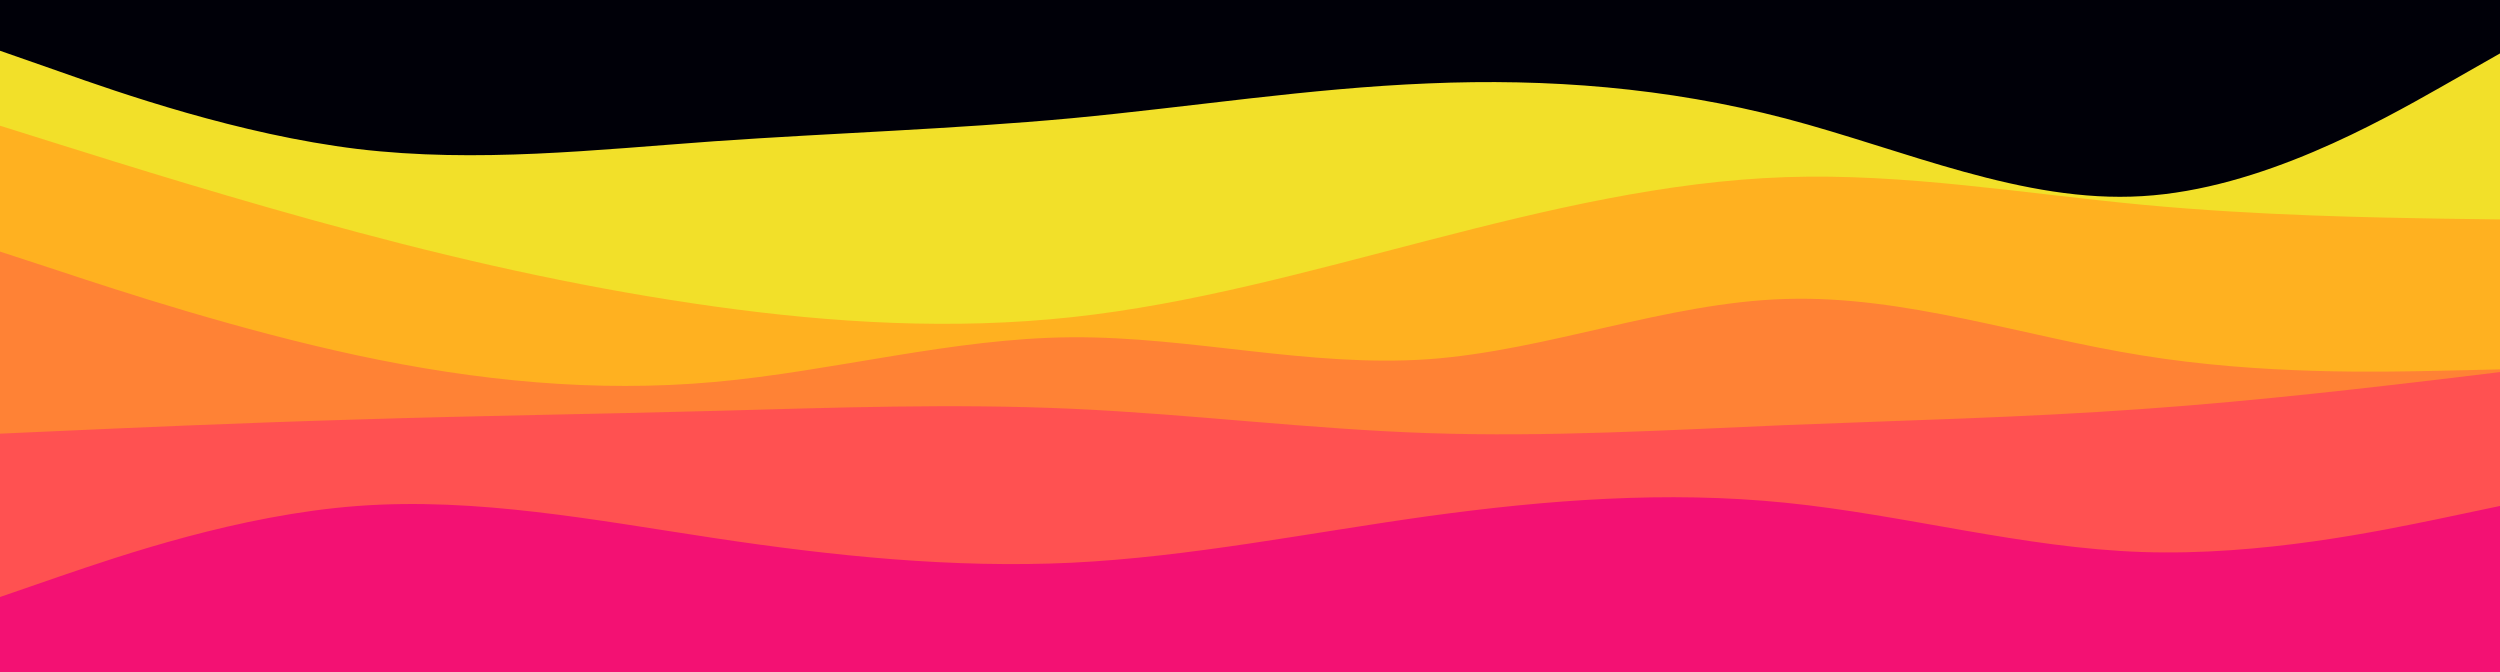 <?xml version="1.0" encoding="UTF-8" standalone="no"?>
<svg
   id="visual"
   viewBox="0 0 900 242"
   width="900"
   height="242"
   version="1.1"
   sodipodi:docname="layered-waves-haikei.svg"
   inkscape:version="1.1 (c68e22c387, 2021-05-23)"
   xmlns:inkscape="http://www.inkscape.org/namespaces/inkscape"
   xmlns:sodipodi="http://sodipodi.sourceforge.net/DTD/sodipodi-0.dtd"
   xmlns="http://www.w3.org/2000/svg"
   xmlns:svg="http://www.w3.org/2000/svg">
  <defs
     id="defs17" />
  <sodipodi:namedview
     id="namedview15"
     pagecolor="#505050"
     bordercolor="#eeeeee"
     borderopacity="1"
     inkscape:pageshadow="0"
     inkscape:pageopacity="0"
     inkscape:pagecheckerboard="0"
     showgrid="false"
     height="242px"
     inkscape:zoom="0.88333333"
     inkscape:cx="397.92453"
     inkscape:cy="143.20755"
     inkscape:window-width="1366"
     inkscape:window-height="715"
     inkscape:window-x="-8"
     inkscape:window-y="-8"
     inkscape:window-maximized="1"
     inkscape:current-layer="visual" />
  <g
     id="g25"
     transform="matrix(1,0,0,0.964,0,-337.45)">
    <rect
       x="0"
       y="350"
       width="900"
       height="249.243"
       fill="#000008"
       id="rect2"
       style="stroke-width:0.645" />
    <path
       d="m 0,369 21.5,7.8 c 21.5,7.9 64.5,23.5 107.3,28.9 42.9,5.3 85.5,0.3 128.4,-2.9 42.8,-3.1 85.8,-4.5 128.6,-8.6 42.9,-4.2 85.5,-11.2 128.4,-13 42.8,-1.9 85.8,1.5 128.6,13.1 42.9,11.7 85.5,31.7 128.4,29 42.8,-2.6 85.8,-28 107.3,-40.6 L 900,370 v 231 h -21.5 c -21.5,0 -64.5,0 -107.3,0 -42.9,0 -85.5,0 -128.4,0 -42.8,0 -85.8,0 -128.6,0 -42.9,0 -85.5,0 -128.4,0 -42.8,0 -85.8,0 -128.6,0 -42.9,0 -85.5,0 -128.4,0 C 86,601 43,601 21.5,601 H 0 Z"
       fill="#f2e029"
       id="path4" />
    <path
       d="m 0,397 21.5,7 c 21.5,7 64.5,21 107.3,32.8 42.9,11.9 85.5,21.5 128.4,27.7 42.8,6.2 85.8,8.8 128.6,4 42.9,-4.8 85.5,-17.2 128.4,-28.7 42.8,-11.5 85.8,-22.1 128.6,-23.6 42.9,-1.5 85.5,6.1 128.4,10.3 42.8,4.2 85.8,4.8 107.3,5.2 L 900,432 v 169 h -21.5 c -21.5,0 -64.5,0 -107.3,0 -42.9,0 -85.5,0 -128.4,0 -42.8,0 -85.8,0 -128.6,0 -42.9,0 -85.5,0 -128.4,0 -42.8,0 -85.8,0 -128.6,0 -42.9,0 -85.5,0 -128.4,0 C 86,601 43,601 21.5,601 H 0 Z"
       fill="#ffb120"
       id="path6" />
    <path
       d="m 0,444 21.5,7.3 c 21.5,7.4 64.5,22 107.3,31.5 42.9,9.5 85.5,13.9 128.4,9.9 42.8,-4 85.8,-16.4 128.6,-16.7 42.9,-0.3 85.5,11.3 128.4,8.2 C 557,481 600,463 642.8,461.7 c 42.9,-1.4 85.5,14 128.4,21.1 42.8,7.2 85.8,6.2 107.3,5.7 L 900,488 v 113 h -21.5 c -21.5,0 -64.5,0 -107.3,0 -42.9,0 -85.5,0 -128.4,0 -42.8,0 -85.8,0 -128.6,0 -42.9,0 -85.5,0 -128.4,0 -42.8,0 -85.8,0 -128.6,0 -42.9,0 -85.5,0 -128.4,0 C 86,601 43,601 21.5,601 H 0 Z"
       fill="#ff8235"
       id="path8" />
    <path
       d="m 0,512 21.5,-1 c 21.5,-1 64.5,-3 107.3,-4.3 42.9,-1.4 85.5,-2 128.4,-3.2 42.8,-1.2 85.8,-2.8 128.6,-0.8 42.9,2 85.5,7.6 128.4,9.1 42.8,1.5 85.8,-1.1 128.6,-3 42.9,-1.8 85.5,-2.8 128.4,-6 42.8,-3.1 85.8,-8.5 107.3,-11.1 L 900,489 v 112 h -21.5 c -21.5,0 -64.5,0 -107.3,0 -42.9,0 -85.5,0 -128.4,0 -42.8,0 -85.8,0 -128.6,0 -42.9,0 -85.5,0 -128.4,0 -42.8,0 -85.8,0 -128.6,0 -42.9,0 -85.5,0 -128.4,0 C 86,601 43,601 21.5,601 H 0 Z"
       fill="#ff5151"
       id="path10" />
    <path
       d="m 0,573 21.5,-7.7 C 43,557.7 86,542.3 128.8,539 c 42.9,-3.3 85.5,5.3 128.4,12 42.8,6.7 85.8,11.3 128.6,9.2 42.9,-2.2 85.5,-11.2 128.4,-17.4 42.8,-6.1 85.8,-9.5 128.6,-5 42.9,4.5 85.5,16.9 128.4,18.4 42.8,1.5 85.8,-7.9 107.3,-12.5 L 900,539 v 62 h -21.5 c -21.5,0 -64.5,0 -107.3,0 -42.9,0 -85.5,0 -128.4,0 -42.8,0 -85.8,0 -128.6,0 -42.9,0 -85.5,0 -128.4,0 -42.8,0 -85.8,0 -128.6,0 -42.9,0 -85.5,0 -128.4,0 C 86,601 43,601 21.5,601 H 0 Z"
       fill="#f31173"
       id="path12" />
  </g>
</svg>
